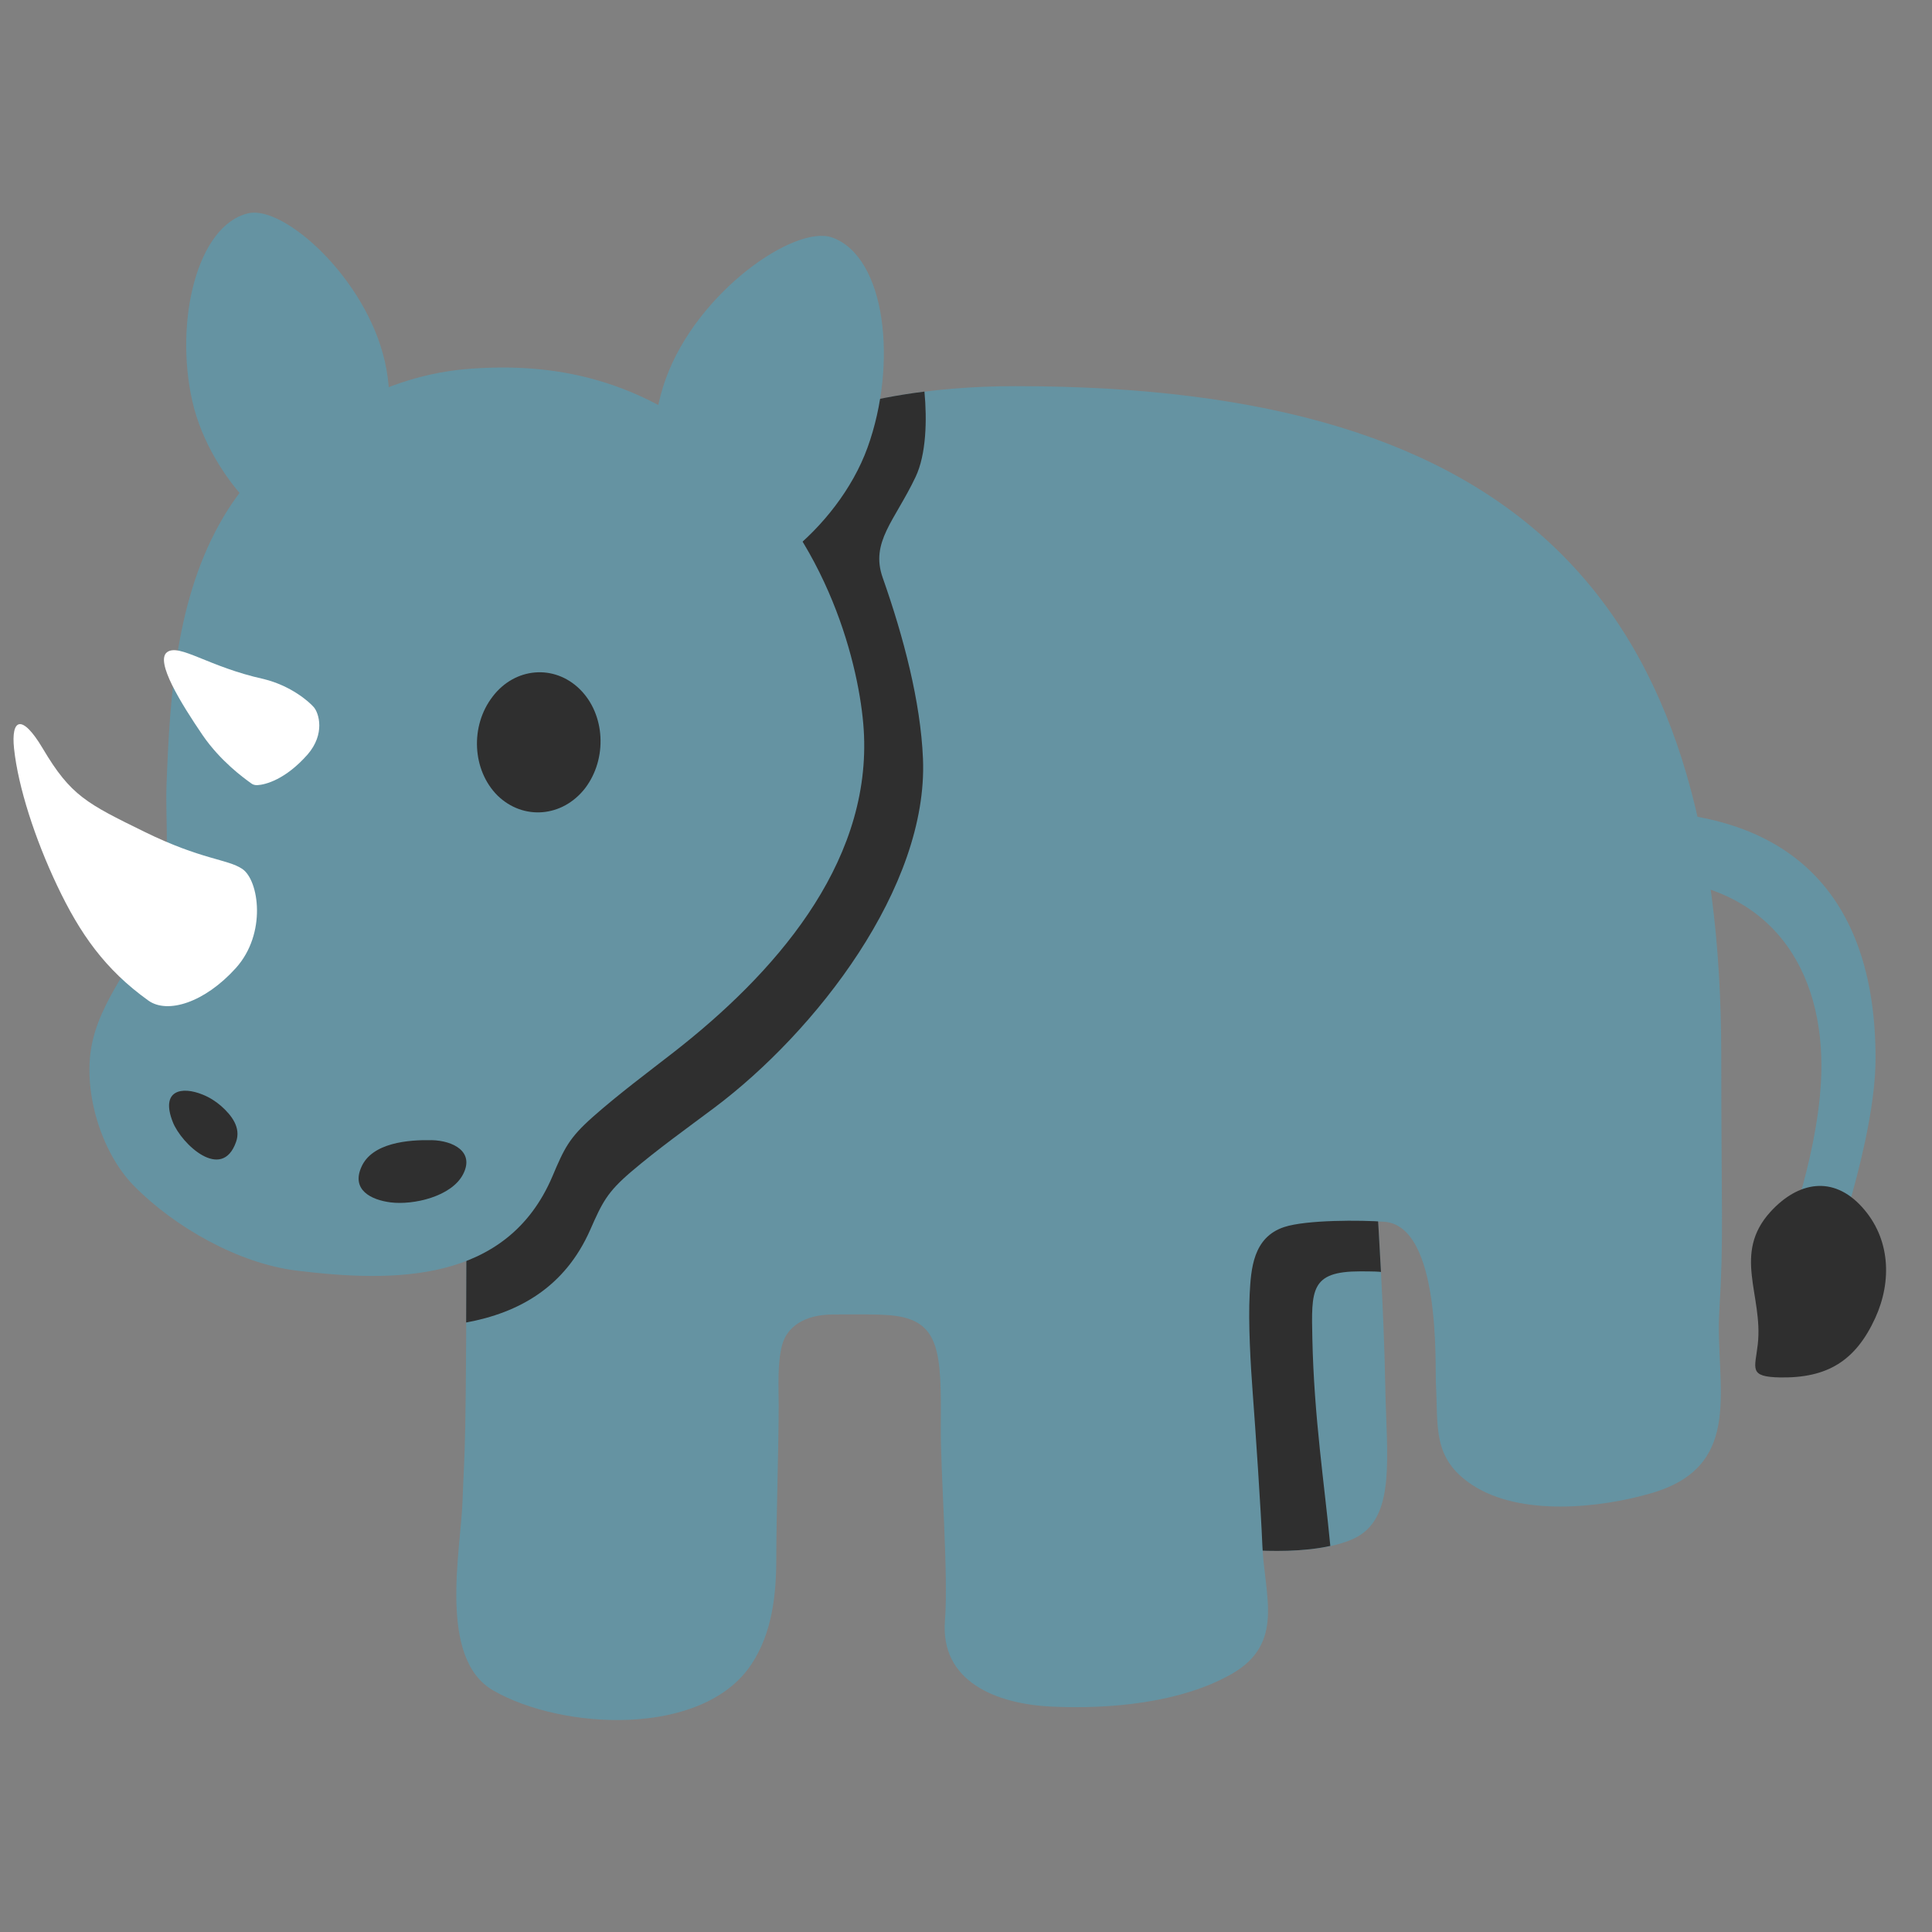 <?xml version="1.0" encoding="UTF-8" standalone="no"?>
<svg
   width="128"
   height="128"
   style="enable-background:new 0 0 128 128;"
   version="1.1"
   id="svg15"
   sodipodi:docname="emoji_u1f98f.svg"
   inkscape:version="1.3 (0e150ed6c4, 2023-07-21)"
   xmlns:inkscape="http://www.inkscape.org/namespaces/inkscape"
   xmlns:sodipodi="http://sodipodi.sourceforge.net/DTD/sodipodi-0.dtd"
   xmlns="http://www.w3.org/2000/svg"
   xmlns:svg="http://www.w3.org/2000/svg">
  <rect width="100%" height="100%" fill="#808080" stroke="none"/>
  <defs
     id="defs15">
    <clipPath
       id="clipPath1">
      <rect
         id="rect1"
         height="128"
         width="128"
         x="0"
         y="0" />
    </clipPath>
  </defs>
  <sodipodi:namedview
     id="namedview15"
     pagecolor="#ffffff"
     bordercolor="#000000"
     borderopacity="0.25"
     inkscape:showpageshadow="2"
     inkscape:pageopacity="0.0"
     inkscape:pagecheckerboard="0"
     inkscape:deskcolor="#d1d1d1"
     inkscape:zoom="4.0546875"
     inkscape:cx="66.836224"
     inkscape:cy="76.331407"
     inkscape:window-width="1366"
     inkscape:window-height="697"
     inkscape:window-x="-8"
     inkscape:window-y="-8"
     inkscape:window-maximized="1"
     inkscape:current-layer="svg15" />
  <style
     type="text/css"
     id="style1">&#10;.st0{clip-path:url(#SVGID_2_);fill:#79A3AC;}&#10;.st1{clip-path:url(#SVGID_2_);fill:#55787C;}&#10;.st2{clip-path:url(#SVGID_2_);fill:#65878D;}&#10;.st3{clip-path:url(#SVGID_2_);fill:#2F2F2F;}&#10;.st4{clip-path:url(#SVGID_2_);fill:#C2CBCE;}&#10;  </style>
  <path
     style="fill:#6593a2;fill-opacity:1;stroke-width:35.906;stroke-linecap:round"
     d="m 81.372,102.57 c 0,0 5.371,0.697 8.27,-0.61 2.899,-1.306 2.217,-5.399 2.132,-10.276 C 91.688,86.808 91.262,80.277 91.262,80.277 l -9.72,-1.045 z"
     id="path24" />
  <path
     id="path25"
     style="fill:#2f2f2f;fill-opacity:1;stroke-width:35.906;stroke-linecap:round"
     d="m 81.541,79.233 -0.17,23.332 c 0,0 0.5,0.065 1.255,0.118 0.013,8.8e-4 0.018,9.8e-4 0.031,0.002 0.051,0.004 0.103,0.006 0.157,0.01 1.382,0.088 3.518,0.126 5.323,-0.273 -0.387,-4.086 -1.08,-8.534 -1.19,-13.732 -0.068,-3.23 -0.137,-4.459 3.163,-4.459 0.929,0 1.233,0.019 1.383,0.038 -0.119,-2.297 -0.229,-3.991 -0.229,-3.991 z" />
  <g
     id="g24"
     transform="matrix(0.978,0,0,0.978,0.02,1.42)"
     style="stroke-width:1.023">
    <g
       id="g20"
       style="stroke-width:0.981"
       transform="matrix(1.043,0,0,1.043,-3.767,-12.382)">
      <g
         id="g19"
         style="stroke-width:0.981">
        <path
           style="fill:#6593a2;fill-opacity:1;stroke-width:35.211;stroke-linecap:round"
           d="m 96.643,73.424 c 0,0 3.376,-10.256 12.898,-10.256 10.817,0 15.868,5.965 15.868,16.041 0,5.287 -2.972,13.4 -2.972,13.4 l -2.931,-1.453 c 0,0 2.387,-6.175 2.387,-11.456 0,-6.798 -3.754,-12.197 -12.106,-12.197 -9.599,0 -13.143,5.92 -13.143,5.92 z"
           id="path11"
           sodipodi:nodetypes="cssccssc" />
        <path
           d="m 117.761,97.786 c -0.179,1.606 -0.623,2.121 1.471,2.159 3.054,0.043 4.882,-1.078 6.158,-3.861 1.099,-2.407 0.983,-5.18 -0.861,-7.209 -1.883,-2.076 -4.152,-1.641 -5.93,0.295 -2.515,2.744 -0.48,5.442 -0.838,8.615 z"
           style="fill:#2f2f2f;stroke-width:0.981"
           id="path1-5"
           sodipodi:nodetypes="cccccc" />
      </g>
      <path
         d="m 69.602,35.56 c -22.693,0 -35.712,13.942 -35.712,51.191 0,19.028 -0.124,17.425 -0.256,21.208 -0.115,3.269 -1.611,10.238 1.997,12.318 4.461,2.572 13.596,3.062 16.76,-1.694 1.351,-2.03 1.621,-4.515 1.621,-6.869 0,-2.702 0.156,-7.269 0.156,-9.979 0,-1.145 -0.096,-2.699 0.224,-3.901 0.308,-1.159 1.427,-1.979 3.319,-1.979 1.035,0 2.708,-0.04 3.744,0.055 3.224,0.296 3.28,2.396 3.242,7.227 -0.024,3.016 0.507,9.594 0.27,12.607 -0.312,3.956 3.343,5.404 6.878,5.577 3.755,0.184 8.419,-0.224 11.741,-2.116 3.483,-1.983 2.126,-5.11 1.997,-8.343 -0.09,-2.253 -0.455,-7.655 -0.626,-9.899 -0.14,-1.831 -0.296,-4.6 -0.198,-6.441 0.085,-1.603 0.208,-3.676 2.241,-4.346 1.438,-0.474 4.992,-0.458 6.507,-0.343 3.683,0.28 3.284,9.329 3.348,10.501 0.155,2.83 -0.255,4.871 2.363,6.594 3.115,2.05 8.298,1.514 11.668,0.522 6.119,-1.801 4.08,-7.052 4.378,-11.86 0.288,-4.644 0.124,-6.487 0.124,-16.522 0,-29.383 -12.888,-43.507 -45.782,-43.507 z"
         id="path2-1"
         sodipodi:nodetypes="ssssssssssssssssssssssssss"
         style="fill:#6593a2;fill-opacity:1;stroke-width:0.981" />
    </g>
    <path
       id="path17"
       style="fill:#2f2f2f;fill-opacity:1;stroke-width:1.023"
       d="m 62.602,25.076 c -3.59,0.45 -6.896,1.321 -9.906,2.652 -2.546,1.749 -4.742,3.172 -5.152,2.957 -1.602,1.158 -3.09,2.495 -4.463,4.021 -0.015,0.017 -0.031,0.034 -0.047,0.051 -0.794,0.887 -1.547,1.84 -2.262,2.855 -0.047,0.066 -0.094,0.132 -0.141,0.199 -0.668,0.964 -1.301,1.988 -1.898,3.07 -0.106,0.193 -0.211,0.388 -0.314,0.584 -0.237,0.448 -0.468,0.907 -0.693,1.375 -0.143,0.297 -0.286,0.595 -0.424,0.9 -0.148,0.327 -0.293,0.661 -0.436,0.998 -0.098,0.23 -0.192,0.464 -0.287,0.699 -0.204,0.505 -0.403,1.021 -0.596,1.547 -0.128,0.35 -0.254,0.701 -0.377,1.061 -0.106,0.311 -0.209,0.626 -0.311,0.943 -0.139,0.435 -0.274,0.876 -0.406,1.324 -0.103,0.35 -0.204,0.704 -0.303,1.062 -0.137,0.501 -0.272,1.009 -0.4,1.525 -0.071,0.284 -0.139,0.569 -0.207,0.857 -0.159,0.677 -0.312,1.361 -0.455,2.064 -0.04,0.194 -0.077,0.395 -0.115,0.592 -0.119,0.61 -0.232,1.231 -0.34,1.861 -0.044,0.256 -0.089,0.51 -0.131,0.77 -0.126,0.778 -0.243,1.571 -0.352,2.379 -0.028,0.205 -0.052,0.416 -0.078,0.623 -0.09,0.705 -0.175,1.422 -0.252,2.15 -0.023,0.215 -0.047,0.427 -0.068,0.645 -0.027,0.269 -0.047,0.55 -0.072,0.822 -0.088,0.959 -0.166,1.938 -0.232,2.936 -0.029,0.441 -0.055,0.889 -0.08,1.338 -0.049,0.883 -0.09,1.783 -0.123,2.695 -0.016,0.447 -0.033,0.89 -0.045,1.344 -0.031,1.161 -0.049,2.348 -0.053,3.557 -6.34e-4,0.187 -0.006,0.365 -0.006,0.553 0,4.424 -0.008,7.467 -0.02,10.053 3.564,-0.656 6.676,-2.381 8.396,-6.258 0.832,-1.893 1.161,-2.566 2.781,-3.953 1.842,-1.566 3.737,-2.914 5.637,-4.338 6.865,-5.151 14.496,-14.936 14.133,-23.643 -0.161,-3.862 -1.31,-8.239 -2.73,-12.268 -0.85,-2.409 0.818,-3.85 2.229,-6.82 0.725,-1.526 0.781,-3.872 0.6,-5.785 z" />
    <g
       id="g22"
       style="stroke-width:0.981"
       transform="matrix(1.043,0,0,1.043,-3.767,-12.382)">
      <path
         d="m 34.157,34.428 c -3.735,0.267 -6.713,1.616 -9.694,3.358 -2.625,1.535 -4.819,3.67 -6.366,6.282 -3.07,5.194 -3.472,11.532 -3.69,17.423 -0.085,2.39 0.296,5.486 -0.446,7.731 -1.022,3.061 -3.611,5.682 -4.347,8.833 -0.731,3.069 0.482,7.205 2.666,9.433 2.645,2.694 6.811,5.055 10.563,5.516 6.356,0.778 13.664,0.823 16.623,-6.107 0.781,-1.847 1.092,-2.505 2.613,-3.858 1.729,-1.528 3.508,-2.845 5.291,-4.234 C 53.813,73.778 60.05,66.754 59.711,58.256 59.559,54.487 57.739,46.218 51.536,40.506 45.333,34.794 39.24,34.064 34.157,34.428 Z"
         style="fill:#6593a2;stroke-width:0.981"
         id="path1-0-0"
         sodipodi:nodetypes="sccccccccccczs" />
      <path
         d="m 16.748,81.571 c 0.437,0.173 0.858,0.438 1.204,0.741 0.681,0.604 1.309,1.403 0.97,2.341 -0.921,2.599 -3.548,0.124 -4.106,-1.295 -0.819,-2.081 0.582,-2.338 1.933,-1.786 z m 14.886,2.961 c 1.383,0.033 2.807,0.746 2.028,2.229 -0.756,1.442 -3.227,1.998 -4.694,1.814 -1.302,-0.164 -2.553,-0.824 -1.91,-2.284 0.693,-1.613 3.099,-1.787 4.576,-1.758 z"
         fill="#2f2f2f"
         id="path7-7"
         style="stroke-width:0.981" />
      <g
         id="g21"
         style="stroke-width:0.981">
        <path
           style="fill:#6593a2;stroke-width:35.211;stroke-linecap:round"
           d="m 19.73,24.33 c -3.342,0.761 -4.822,7.037 -3.642,12.223 1.181,5.186 6.101,9.762 8.521,9.211 2.42,-0.551 5.21,-6.398 3.977,-11.814 -1.233,-5.416 -6.552,-10.145 -8.856,-9.62 z"
           id="path8-8" />
        <path
           style="fill:#6593a2;stroke-width:35.211;stroke-linecap:round"
           d="m 57.65,25.909 c 3.495,1.265 4.25,8.217 2.288,13.641 -1.963,5.424 -7.87,9.692 -10.4,8.776 -2.531,-0.916 -4.753,-7.581 -2.703,-13.246 2.05,-5.665 8.406,-10.044 10.816,-9.171 z"
           id="path9-4" />
      </g>
      <path
         d="m 35.586,55.727 c -1.472,1.909 -1.326,4.781 0.322,6.424 1.67,1.624 4.213,1.416 5.684,-0.472 1.462,-1.92 1.317,-4.803 -0.342,-6.436 -1.659,-1.633 -4.213,-1.427 -5.664,0.483 z"
         style="fill:#2f2f2f;stroke-width:0.981"
         id="path1-6" />
      <g
         id="g18"
         style="stroke-width:0.981">
        <path
           class="st4"
           d="m 23.569,59.485 c -1.446,1.64 -2.75,1.961 -3.252,1.989 -0.167,0.009 -0.308,-0.032 -0.421,-0.124 -0.494,-0.357 -1.975,-1.427 -3.135,-3.108 -1.409,-2.071 -3.113,-4.816 -2.317,-5.403 0.795,-0.587 2.678,0.954 6.284,1.746 1.751,0.434 2.913,1.445 3.245,1.825 0.332,0.38 0.754,1.737 -0.403,3.075 z"
           clip-path="url(#SVGID_2_)"
           id="path11-1"
           style="fill:#ffffff;fill-opacity:1;stroke-width:0.981"
           sodipodi:nodetypes="csccscsc" />
        <path
           id="path15"
           clip-path="url(#SVGID_2_)"
           style="fill:#ffffff;fill-opacity:1;stroke-width:0.981"
           class="st4"
           d="m 4.845,57.516 c -0.32,0.053 -0.441,0.633 -0.34,1.584 0.268,2.509 1.362,5.87 2.795,8.893 1.486,3.134 3.107,5.449 5.926,7.471 1.247,0.895 3.665,0.13 5.684,-2.109 2.019,-2.24 1.504,-5.71 0.418,-6.439 C 18.363,66.267 16.702,66.334 12.966,64.501 9.231,62.667 8.19,62.166 6.375,59.102 5.685,57.938 5.166,57.463 4.845,57.516 Z"
           sodipodi:nodetypes="sssssssss" />
      </g>
    </g>
  </g>
</svg>
